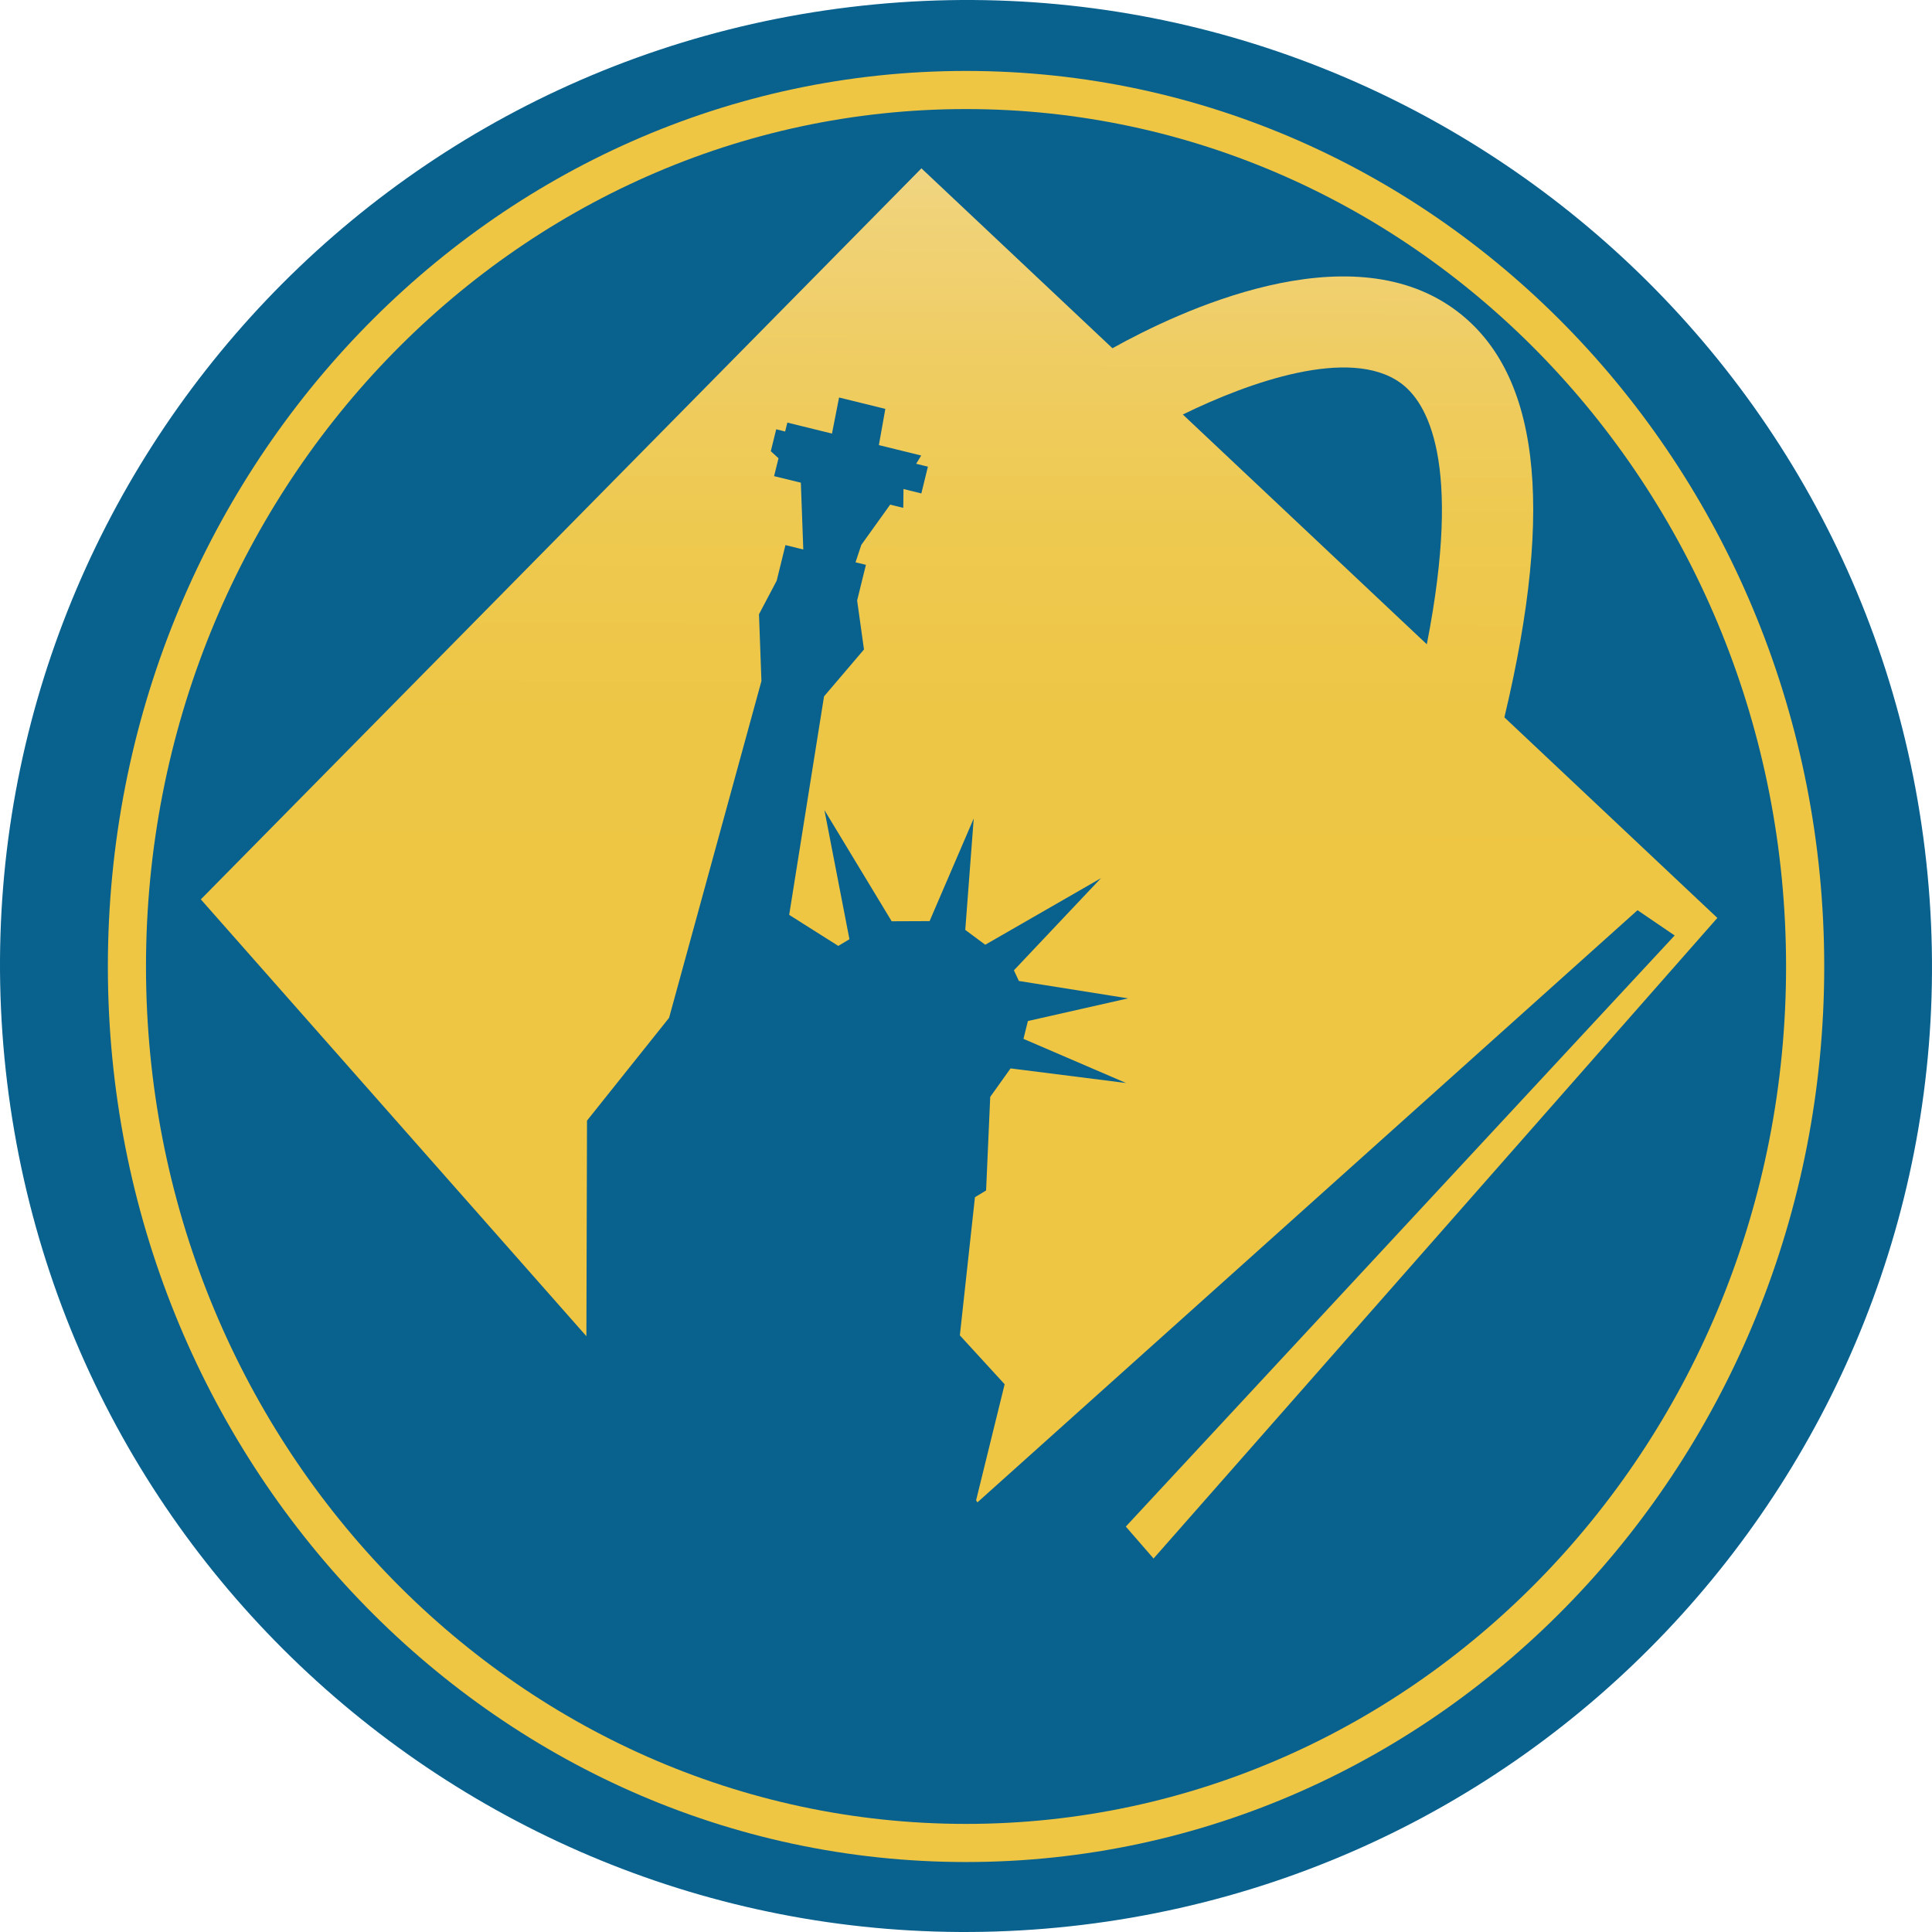 <svg width="60" height="60" viewBox="0 0 60 60" fill="none" xmlns="http://www.w3.org/2000/svg">
<path d="M30.153 56.944C44.545 56.944 56.212 44.757 56.212 29.724C56.212 14.691 44.545 2.504 30.153 2.504C15.76 2.504 4.093 14.691 4.093 29.724C4.093 44.757 15.76 56.944 30.153 56.944Z" fill="url(#paint0_linear_6636_20302)"/>
<path fill-rule="evenodd" clip-rule="evenodd" d="M30.153 3.096C16.112 3.096 4.686 14.993 4.686 29.724C4.686 44.455 16.112 56.352 30.153 56.352C44.194 56.352 55.62 44.455 55.62 29.724C55.62 14.993 44.194 3.096 30.153 3.096ZM3.501 29.724C3.501 14.389 15.41 1.912 30.153 1.912C44.896 1.912 56.804 14.389 56.804 29.724C56.804 45.06 44.896 57.536 30.153 57.536C15.41 57.536 3.501 45.06 3.501 29.724Z" fill="#EEC643"/>
<path d="M43.489 11.888C41.914 10.758 38.79 11.866 36.734 12.873L44.311 20.009C45.426 14.313 44.311 12.477 43.489 11.888Z" fill="#09618E"/>
<path d="M59.779 26.389C57.785 9.943 42.836 -1.773 26.389 0.221C9.943 2.215 -1.773 17.165 0.221 33.611C2.215 50.057 17.165 61.773 33.611 59.779C50.057 57.785 61.773 42.836 59.779 26.389ZM35.823 48.399L34.963 47.409L52.008 29.052L50.855 28.267L30.354 46.658L30.314 46.592L31.2 42.989L29.809 41.471L30.278 37.18L30.624 36.971L30.752 34.065L31.384 33.18L34.972 33.634L31.785 32.263L31.922 31.709L35.034 31.005L31.642 30.465L31.488 30.134L34.191 27.273L30.598 29.34L29.977 28.879L30.24 25.418L28.869 28.606L27.692 28.611L25.603 25.158L26.38 29.168L26.034 29.376L24.509 28.412L25.591 21.627L26.832 20.17L26.619 18.649L26.892 17.541L26.569 17.463L26.749 16.921L27.645 15.672L28.052 15.772L28.059 15.187L28.613 15.324L28.817 14.493L28.452 14.403L28.609 14.147L27.294 13.823L27.495 12.698L26.058 12.345L25.838 13.465L24.452 13.124L24.383 13.401L24.106 13.332L23.938 14.012L24.177 14.232L24.04 14.787L24.871 14.99L24.947 17.065L24.393 16.928L24.12 18.036L23.571 19.076L23.647 21.151L20.779 31.609L18.23 34.802L18.211 41.497L6.237 27.931L28.616 5.228L34.548 10.815C36.645 9.647 41.831 7.217 45.138 9.583C47.79 11.48 48.306 15.635 46.72 22.278L53.334 28.507L35.825 48.401L35.823 48.399Z" fill="#09618E"/>
<path fill-rule="evenodd" clip-rule="evenodd" d="M30.001 3.387C15.96 3.387 4.534 15.284 4.534 30.015C4.534 44.746 15.96 56.643 30.001 56.643C44.042 56.643 55.468 44.746 55.468 30.015C55.468 15.284 44.042 3.387 30.001 3.387ZM3.35 30.015C3.35 14.68 15.258 2.203 30.001 2.203C44.744 2.203 56.653 14.68 56.653 30.015C56.653 45.351 44.744 57.827 30.001 57.827C15.258 57.827 3.35 45.351 3.35 30.015Z" fill="#EEC643"/>
<defs>
<linearGradient id="paint0_linear_6636_20302" x1="30.231" y1="2.504" x2="30.072" y2="56.946" gradientUnits="userSpaceOnUse">
<stop stop-color="#F2D994"/>
<stop offset="0.08" stop-color="#F0D277"/>
<stop offset="0.17" stop-color="#EFCC60"/>
<stop offset="0.26" stop-color="#EEC94F"/>
<stop offset="0.36" stop-color="#EEC646"/>
<stop offset="0.5" stop-color="#EEC643"/>
</linearGradient>
</defs>
</svg>
